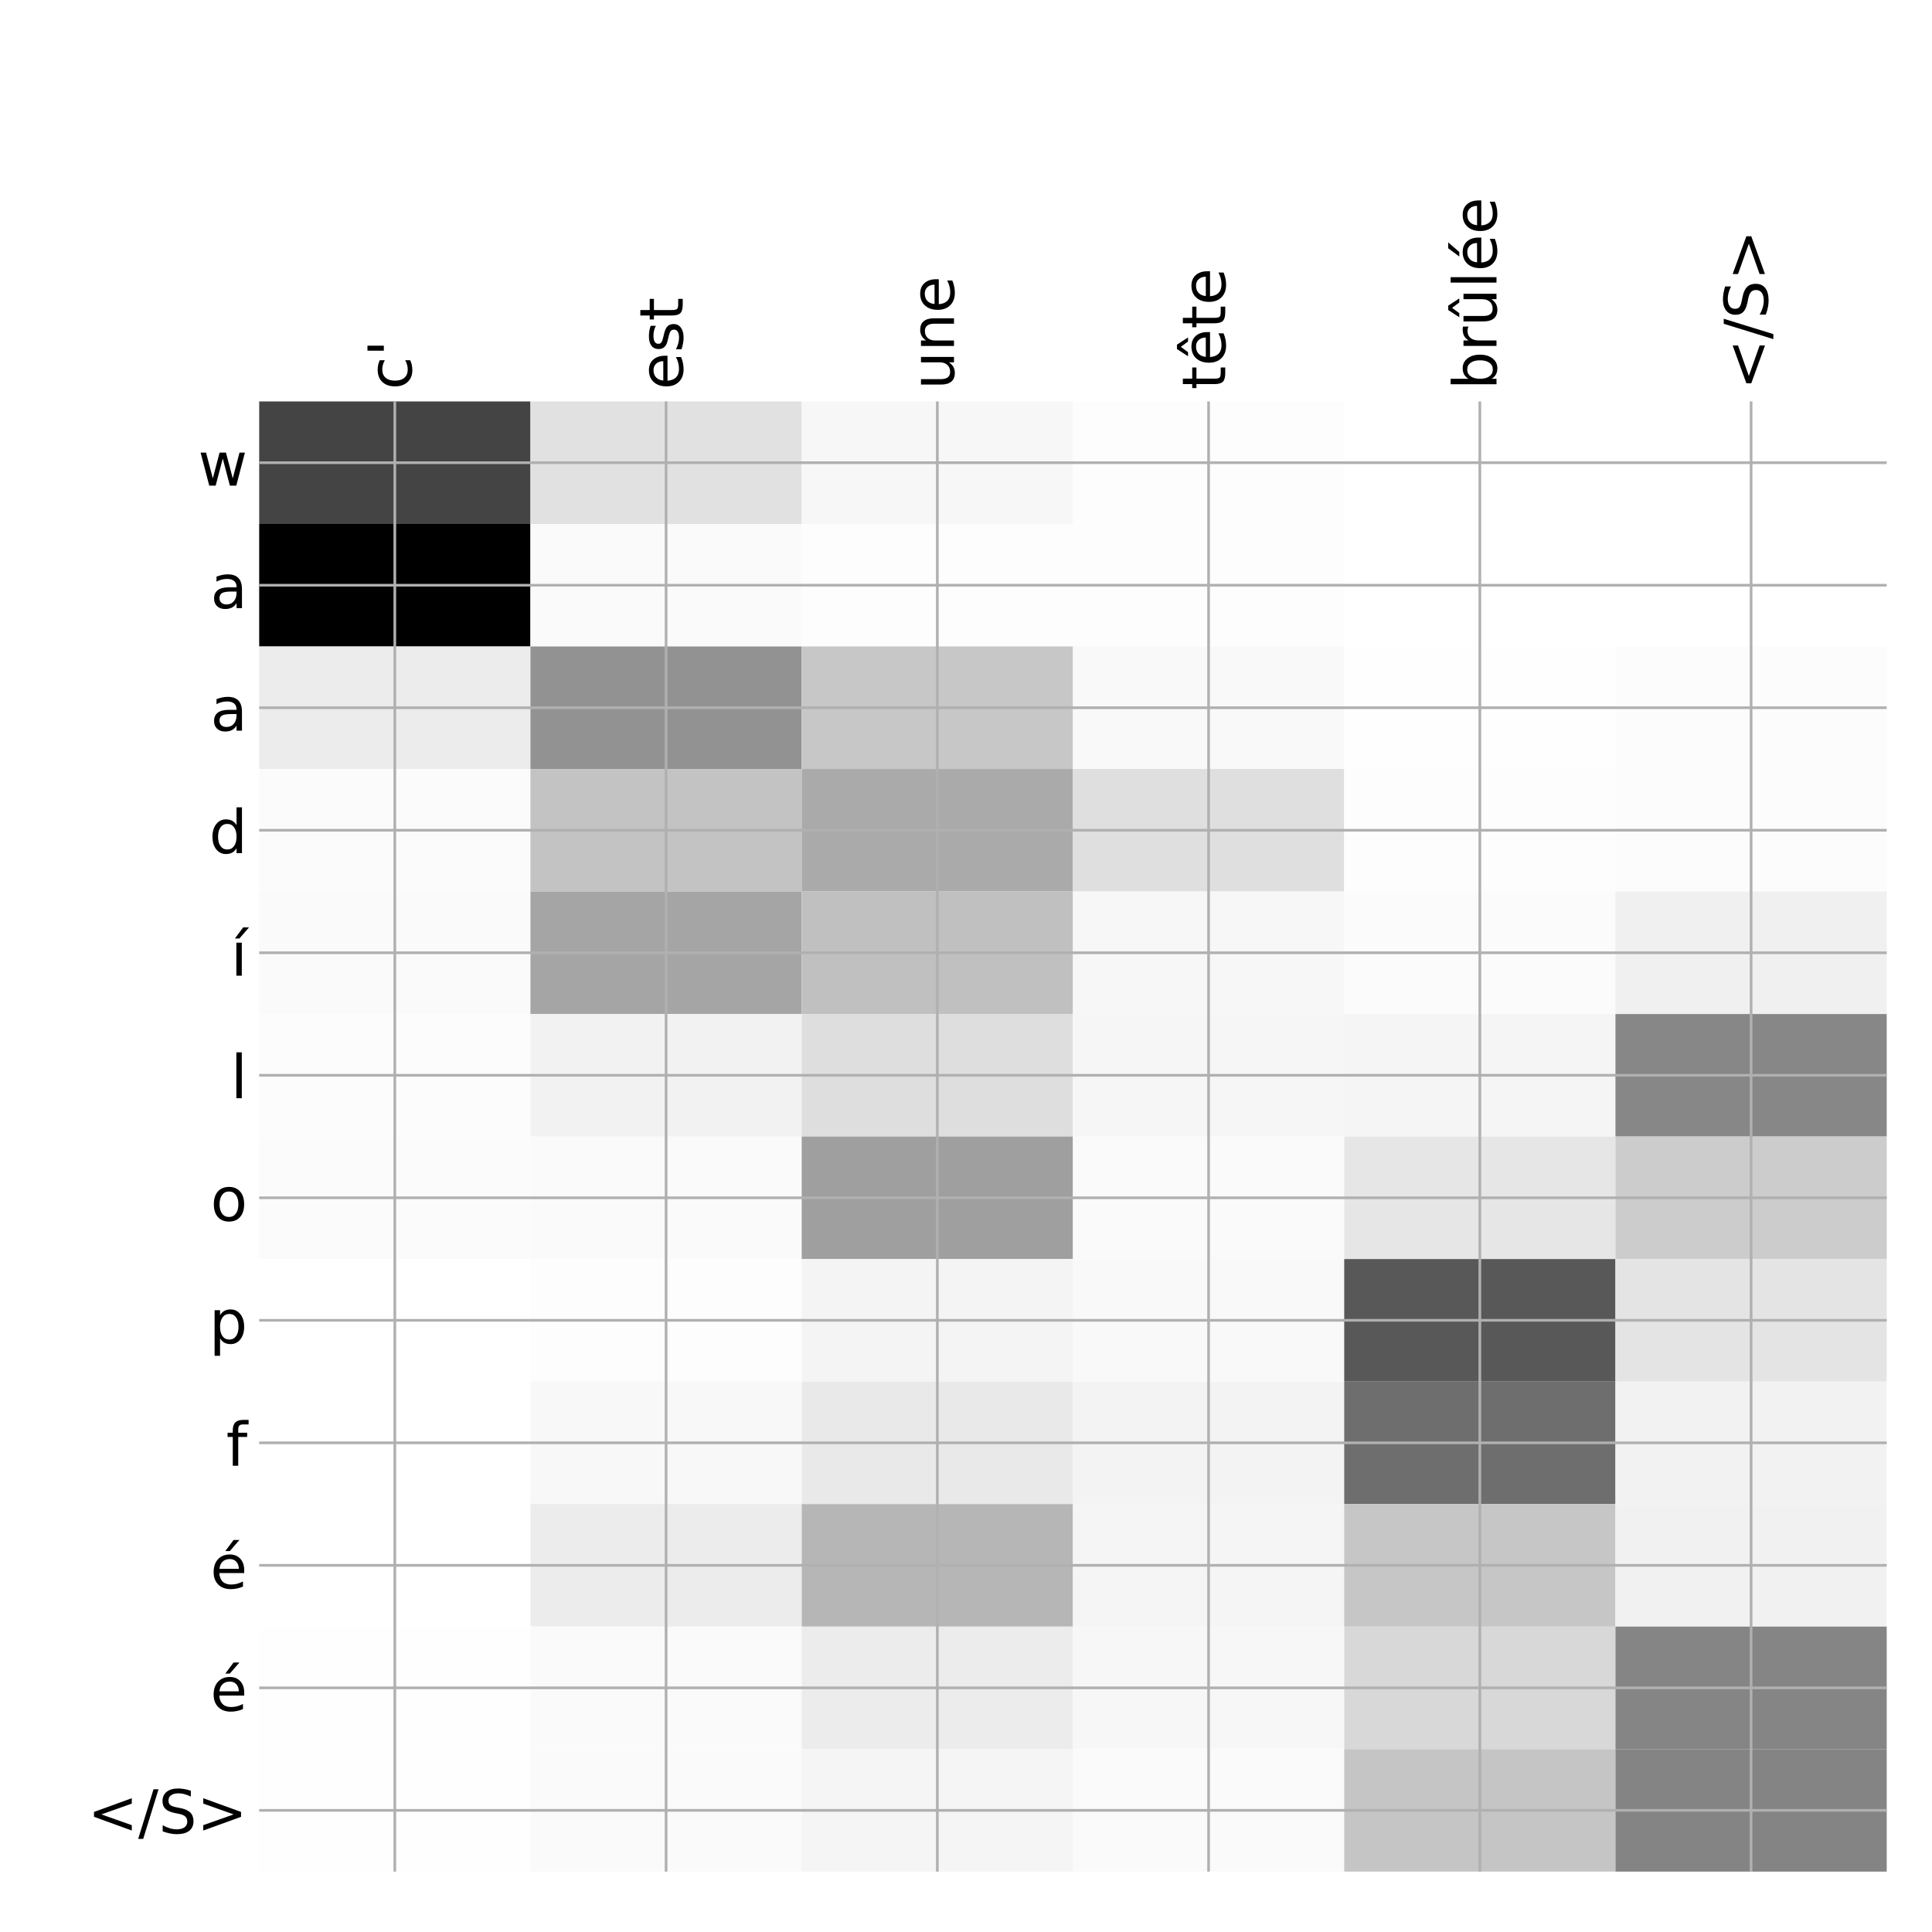 <?xml version="1.0" encoding="utf-8" standalone="no"?>
<!DOCTYPE svg PUBLIC "-//W3C//DTD SVG 1.1//EN"
  "http://www.w3.org/Graphics/SVG/1.1/DTD/svg11.dtd">
<!-- Created with matplotlib (http://matplotlib.org/) -->
<svg height="576pt" version="1.1" viewBox="0 0 576 576" width="576pt" xmlns="http://www.w3.org/2000/svg" xmlns:xlink="http://www.w3.org/1999/xlink">
 <defs>
  <style type="text/css">
*{stroke-linecap:butt;stroke-linejoin:round;}
  </style>
 </defs>
 <g id="figure_1">
  <g id="patch_1">
   <path d="M 0 576 
L 576 576 
L 576 0 
L 0 0 
z
" style="fill:#ffffff;"/>
  </g>
  <g id="axes_1">
   <g id="PolyCollection_1">
    <path clip-path="url(#p7937e4ab96)" d="M 77.275 119.683 
L 77.275 156.21 
L 158.146 156.21 
L 158.146 119.683 
L 77.275 119.683 
z
" style="fill:#444444;"/>
    <path clip-path="url(#p7937e4ab96)" d="M 158.146 119.683 
L 158.146 156.21 
L 239.017 156.21 
L 239.017 119.683 
L 158.146 119.683 
z
" style="fill:#e1e1e1;"/>
    <path clip-path="url(#p7937e4ab96)" d="M 239.017 119.683 
L 239.017 156.21 
L 319.887 156.21 
L 319.887 119.683 
L 239.017 119.683 
z
" style="fill:#f7f7f7;"/>
    <path clip-path="url(#p7937e4ab96)" d="M 319.887 119.683 
L 319.887 156.21 
L 400.758 156.21 
L 400.758 119.683 
L 319.887 119.683 
z
" style="fill:#fdfdfd;"/>
    <path clip-path="url(#p7937e4ab96)" d="M 400.758 119.683 
L 400.758 156.21 
L 481.629 156.21 
L 481.629 119.683 
L 400.758 119.683 
z
" style="fill:#ffffff;"/>
    <path clip-path="url(#p7937e4ab96)" d="M 481.629 119.683 
L 481.629 156.21 
L 562.5 156.21 
L 562.5 119.683 
L 481.629 119.683 
z
" style="fill:#ffffff;"/>
    <path clip-path="url(#p7937e4ab96)" d="M 77.275 156.21 
L 77.275 192.736 
L 158.146 192.736 
L 158.146 156.21 
L 77.275 156.21 
z
"/>
    <path clip-path="url(#p7937e4ab96)" d="M 158.146 156.21 
L 158.146 192.736 
L 239.017 192.736 
L 239.017 156.21 
L 158.146 156.21 
z
" style="fill:#fafafa;"/>
    <path clip-path="url(#p7937e4ab96)" d="M 239.017 156.21 
L 239.017 192.736 
L 319.887 192.736 
L 319.887 156.21 
L 239.017 156.21 
z
" style="fill:#fdfdfd;"/>
    <path clip-path="url(#p7937e4ab96)" d="M 319.887 156.21 
L 319.887 192.736 
L 400.758 192.736 
L 400.758 156.21 
L 319.887 156.21 
z
" style="fill:#fdfdfd;"/>
    <path clip-path="url(#p7937e4ab96)" d="M 400.758 156.21 
L 400.758 192.736 
L 481.629 192.736 
L 481.629 156.21 
L 400.758 156.21 
z
" style="fill:#ffffff;"/>
    <path clip-path="url(#p7937e4ab96)" d="M 481.629 156.21 
L 481.629 192.736 
L 562.5 192.736 
L 562.5 156.21 
L 481.629 156.21 
z
" style="fill:#ffffff;"/>
    <path clip-path="url(#p7937e4ab96)" d="M 77.275 192.736 
L 77.275 229.262 
L 158.146 229.262 
L 158.146 192.736 
L 77.275 192.736 
z
" style="fill:#ececec;"/>
    <path clip-path="url(#p7937e4ab96)" d="M 158.146 192.736 
L 158.146 229.262 
L 239.017 229.262 
L 239.017 192.736 
L 158.146 192.736 
z
" style="fill:#929292;"/>
    <path clip-path="url(#p7937e4ab96)" d="M 239.017 192.736 
L 239.017 229.262 
L 319.887 229.262 
L 319.887 192.736 
L 239.017 192.736 
z
" style="fill:#c7c7c7;"/>
    <path clip-path="url(#p7937e4ab96)" d="M 319.887 192.736 
L 319.887 229.262 
L 400.758 229.262 
L 400.758 192.736 
L 319.887 192.736 
z
" style="fill:#f9f9f9;"/>
    <path clip-path="url(#p7937e4ab96)" d="M 400.758 192.736 
L 400.758 229.262 
L 481.629 229.262 
L 481.629 192.736 
L 400.758 192.736 
z
" style="fill:#fefefe;"/>
    <path clip-path="url(#p7937e4ab96)" d="M 481.629 192.736 
L 481.629 229.262 
L 562.5 229.262 
L 562.5 192.736 
L 481.629 192.736 
z
" style="fill:#fcfcfc;"/>
    <path clip-path="url(#p7937e4ab96)" d="M 77.275 229.262 
L 77.275 265.789 
L 158.146 265.789 
L 158.146 229.262 
L 77.275 229.262 
z
" style="fill:#fbfbfb;"/>
    <path clip-path="url(#p7937e4ab96)" d="M 158.146 229.262 
L 158.146 265.789 
L 239.017 265.789 
L 239.017 229.262 
L 158.146 229.262 
z
" style="fill:#c3c3c3;"/>
    <path clip-path="url(#p7937e4ab96)" d="M 239.017 229.262 
L 239.017 265.789 
L 319.887 265.789 
L 319.887 229.262 
L 239.017 229.262 
z
" style="fill:#aaaaaa;"/>
    <path clip-path="url(#p7937e4ab96)" d="M 319.887 229.262 
L 319.887 265.789 
L 400.758 265.789 
L 400.758 229.262 
L 319.887 229.262 
z
" style="fill:#dfdfdf;"/>
    <path clip-path="url(#p7937e4ab96)" d="M 400.758 229.262 
L 400.758 265.789 
L 481.629 265.789 
L 481.629 229.262 
L 400.758 229.262 
z
" style="fill:#fdfdfd;"/>
    <path clip-path="url(#p7937e4ab96)" d="M 481.629 229.262 
L 481.629 265.789 
L 562.5 265.789 
L 562.5 229.262 
L 481.629 229.262 
z
" style="fill:#fcfcfc;"/>
    <path clip-path="url(#p7937e4ab96)" d="M 77.275 265.789 
L 77.275 302.315 
L 158.146 302.315 
L 158.146 265.789 
L 77.275 265.789 
z
" style="fill:#fafafa;"/>
    <path clip-path="url(#p7937e4ab96)" d="M 158.146 265.789 
L 158.146 302.315 
L 239.017 302.315 
L 239.017 265.789 
L 158.146 265.789 
z
" style="fill:#a5a5a5;"/>
    <path clip-path="url(#p7937e4ab96)" d="M 239.017 265.789 
L 239.017 302.315 
L 319.887 302.315 
L 319.887 265.789 
L 239.017 265.789 
z
" style="fill:#c0c0c0;"/>
    <path clip-path="url(#p7937e4ab96)" d="M 319.887 265.789 
L 319.887 302.315 
L 400.758 302.315 
L 400.758 265.789 
L 319.887 265.789 
z
" style="fill:#f7f7f7;"/>
    <path clip-path="url(#p7937e4ab96)" d="M 400.758 265.789 
L 400.758 302.315 
L 481.629 302.315 
L 481.629 265.789 
L 400.758 265.789 
z
" style="fill:#fbfbfb;"/>
    <path clip-path="url(#p7937e4ab96)" d="M 481.629 265.789 
L 481.629 302.315 
L 562.5 302.315 
L 562.5 265.789 
L 481.629 265.789 
z
" style="fill:#f0f0f0;"/>
    <path clip-path="url(#p7937e4ab96)" d="M 77.275 302.315 
L 77.275 338.842 
L 158.146 338.842 
L 158.146 302.315 
L 77.275 302.315 
z
" style="fill:#fcfcfc;"/>
    <path clip-path="url(#p7937e4ab96)" d="M 158.146 302.315 
L 158.146 338.842 
L 239.017 338.842 
L 239.017 302.315 
L 158.146 302.315 
z
" style="fill:#f2f2f2;"/>
    <path clip-path="url(#p7937e4ab96)" d="M 239.017 302.315 
L 239.017 338.842 
L 319.887 338.842 
L 319.887 302.315 
L 239.017 302.315 
z
" style="fill:#dedede;"/>
    <path clip-path="url(#p7937e4ab96)" d="M 319.887 302.315 
L 319.887 338.842 
L 400.758 338.842 
L 400.758 302.315 
L 319.887 302.315 
z
" style="fill:#f6f6f6;"/>
    <path clip-path="url(#p7937e4ab96)" d="M 400.758 302.315 
L 400.758 338.842 
L 481.629 338.842 
L 481.629 302.315 
L 400.758 302.315 
z
" style="fill:#f5f5f5;"/>
    <path clip-path="url(#p7937e4ab96)" d="M 481.629 302.315 
L 481.629 338.842 
L 562.5 338.842 
L 562.5 302.315 
L 481.629 302.315 
z
" style="fill:#878787;"/>
    <path clip-path="url(#p7937e4ab96)" d="M 77.275 338.842 
L 77.275 375.368 
L 158.146 375.368 
L 158.146 338.842 
L 77.275 338.842 
z
" style="fill:#fbfbfb;"/>
    <path clip-path="url(#p7937e4ab96)" d="M 158.146 338.842 
L 158.146 375.368 
L 239.017 375.368 
L 239.017 338.842 
L 158.146 338.842 
z
" style="fill:#fafafa;"/>
    <path clip-path="url(#p7937e4ab96)" d="M 239.017 338.842 
L 239.017 375.368 
L 319.887 375.368 
L 319.887 338.842 
L 239.017 338.842 
z
" style="fill:#9f9f9f;"/>
    <path clip-path="url(#p7937e4ab96)" d="M 319.887 338.842 
L 319.887 375.368 
L 400.758 375.368 
L 400.758 338.842 
L 319.887 338.842 
z
" style="fill:#fafafa;"/>
    <path clip-path="url(#p7937e4ab96)" d="M 400.758 338.842 
L 400.758 375.368 
L 481.629 375.368 
L 481.629 338.842 
L 400.758 338.842 
z
" style="fill:#e6e6e6;"/>
    <path clip-path="url(#p7937e4ab96)" d="M 481.629 338.842 
L 481.629 375.368 
L 562.5 375.368 
L 562.5 338.842 
L 481.629 338.842 
z
" style="fill:#cccccc;"/>
    <path clip-path="url(#p7937e4ab96)" d="M 77.275 375.368 
L 77.275 411.894 
L 158.146 411.894 
L 158.146 375.368 
L 77.275 375.368 
z
" style="fill:#ffffff;"/>
    <path clip-path="url(#p7937e4ab96)" d="M 158.146 375.368 
L 158.146 411.894 
L 239.017 411.894 
L 239.017 375.368 
L 158.146 375.368 
z
" style="fill:#fdfdfd;"/>
    <path clip-path="url(#p7937e4ab96)" d="M 239.017 375.368 
L 239.017 411.894 
L 319.887 411.894 
L 319.887 375.368 
L 239.017 375.368 
z
" style="fill:#f4f4f4;"/>
    <path clip-path="url(#p7937e4ab96)" d="M 319.887 375.368 
L 319.887 411.894 
L 400.758 411.894 
L 400.758 375.368 
L 319.887 375.368 
z
" style="fill:#f9f9f9;"/>
    <path clip-path="url(#p7937e4ab96)" d="M 400.758 375.368 
L 400.758 411.894 
L 481.629 411.894 
L 481.629 375.368 
L 400.758 375.368 
z
" style="fill:#585858;"/>
    <path clip-path="url(#p7937e4ab96)" d="M 481.629 375.368 
L 481.629 411.894 
L 562.5 411.894 
L 562.5 375.368 
L 481.629 375.368 
z
" style="fill:#e4e4e4;"/>
    <path clip-path="url(#p7937e4ab96)" d="M 77.275 411.894 
L 77.275 448.421 
L 158.146 448.421 
L 158.146 411.894 
L 77.275 411.894 
z
" style="fill:#ffffff;"/>
    <path clip-path="url(#p7937e4ab96)" d="M 158.146 411.894 
L 158.146 448.421 
L 239.017 448.421 
L 239.017 411.894 
L 158.146 411.894 
z
" style="fill:#f8f8f8;"/>
    <path clip-path="url(#p7937e4ab96)" d="M 239.017 411.894 
L 239.017 448.421 
L 319.887 448.421 
L 319.887 411.894 
L 239.017 411.894 
z
" style="fill:#e9e9e9;"/>
    <path clip-path="url(#p7937e4ab96)" d="M 319.887 411.894 
L 319.887 448.421 
L 400.758 448.421 
L 400.758 411.894 
L 319.887 411.894 
z
" style="fill:#f3f3f3;"/>
    <path clip-path="url(#p7937e4ab96)" d="M 400.758 411.894 
L 400.758 448.421 
L 481.629 448.421 
L 481.629 411.894 
L 400.758 411.894 
z
" style="fill:#6e6e6e;"/>
    <path clip-path="url(#p7937e4ab96)" d="M 481.629 411.894 
L 481.629 448.421 
L 562.5 448.421 
L 562.5 411.894 
L 481.629 411.894 
z
" style="fill:#f2f2f2;"/>
    <path clip-path="url(#p7937e4ab96)" d="M 77.275 448.421 
L 77.275 484.947 
L 158.146 484.947 
L 158.146 448.421 
L 77.275 448.421 
z
" style="fill:#ffffff;"/>
    <path clip-path="url(#p7937e4ab96)" d="M 158.146 448.421 
L 158.146 484.947 
L 239.017 484.947 
L 239.017 448.421 
L 158.146 448.421 
z
" style="fill:#ececec;"/>
    <path clip-path="url(#p7937e4ab96)" d="M 239.017 448.421 
L 239.017 484.947 
L 319.887 484.947 
L 319.887 448.421 
L 239.017 448.421 
z
" style="fill:#b6b6b6;"/>
    <path clip-path="url(#p7937e4ab96)" d="M 319.887 448.421 
L 319.887 484.947 
L 400.758 484.947 
L 400.758 448.421 
L 319.887 448.421 
z
" style="fill:#f5f5f5;"/>
    <path clip-path="url(#p7937e4ab96)" d="M 400.758 448.421 
L 400.758 484.947 
L 481.629 484.947 
L 481.629 448.421 
L 400.758 448.421 
z
" style="fill:#c6c6c6;"/>
    <path clip-path="url(#p7937e4ab96)" d="M 481.629 448.421 
L 481.629 484.947 
L 562.5 484.947 
L 562.5 448.421 
L 481.629 448.421 
z
" style="fill:#f1f1f1;"/>
    <path clip-path="url(#p7937e4ab96)" d="M 77.275 484.947 
L 77.275 521.474 
L 158.146 521.474 
L 158.146 484.947 
L 77.275 484.947 
z
" style="fill:#fefefe;"/>
    <path clip-path="url(#p7937e4ab96)" d="M 158.146 484.947 
L 158.146 521.474 
L 239.017 521.474 
L 239.017 484.947 
L 158.146 484.947 
z
" style="fill:#fafafa;"/>
    <path clip-path="url(#p7937e4ab96)" d="M 239.017 484.947 
L 239.017 521.474 
L 319.887 521.474 
L 319.887 484.947 
L 239.017 484.947 
z
" style="fill:#ececec;"/>
    <path clip-path="url(#p7937e4ab96)" d="M 319.887 484.947 
L 319.887 521.474 
L 400.758 521.474 
L 400.758 484.947 
L 319.887 484.947 
z
" style="fill:#f7f7f7;"/>
    <path clip-path="url(#p7937e4ab96)" d="M 400.758 484.947 
L 400.758 521.474 
L 481.629 521.474 
L 481.629 484.947 
L 400.758 484.947 
z
" style="fill:#d8d8d8;"/>
    <path clip-path="url(#p7937e4ab96)" d="M 481.629 484.947 
L 481.629 521.474 
L 562.5 521.474 
L 562.5 484.947 
L 481.629 484.947 
z
" style="fill:#858585;"/>
    <path clip-path="url(#p7937e4ab96)" d="M 77.275 521.474 
L 77.275 558 
L 158.146 558 
L 158.146 521.474 
L 77.275 521.474 
z
" style="fill:#fefefe;"/>
    <path clip-path="url(#p7937e4ab96)" d="M 158.146 521.474 
L 158.146 558 
L 239.017 558 
L 239.017 521.474 
L 158.146 521.474 
z
" style="fill:#fafafa;"/>
    <path clip-path="url(#p7937e4ab96)" d="M 239.017 521.474 
L 239.017 558 
L 319.887 558 
L 319.887 521.474 
L 239.017 521.474 
z
" style="fill:#f5f5f5;"/>
    <path clip-path="url(#p7937e4ab96)" d="M 319.887 521.474 
L 319.887 558 
L 400.758 558 
L 400.758 521.474 
L 319.887 521.474 
z
" style="fill:#fafafa;"/>
    <path clip-path="url(#p7937e4ab96)" d="M 400.758 521.474 
L 400.758 558 
L 481.629 558 
L 481.629 521.474 
L 400.758 521.474 
z
" style="fill:#c5c5c5;"/>
    <path clip-path="url(#p7937e4ab96)" d="M 481.629 521.474 
L 481.629 558 
L 562.5 558 
L 562.5 521.474 
L 481.629 521.474 
z
" style="fill:#848484;"/>
   </g>
   <g id="matplotlib.axis_1">
    <g id="xtick_1">
     <g id="line2d_1">
      <path clip-path="url(#p7937e4ab96)" d="M 117.71 558 
L 117.71 119.683 
" style="fill:none;stroke:#b0b0b0;stroke-linecap:square;stroke-width:0.8;"/>
     </g>
     <g id="line2d_2"/>
     <g id="text_1">
      <!-- c' -->
      <defs>
       <path d="M 48.781 52.594 
L 48.781 44.188 
Q 44.969 46.297 41.141 47.344 
Q 37.312 48.391 33.406 48.391 
Q 24.656 48.391 19.812 42.844 
Q 14.984 37.312 14.984 27.297 
Q 14.984 17.281 19.812 11.734 
Q 24.656 6.203 33.406 6.203 
Q 37.312 6.203 41.141 7.25 
Q 44.969 8.297 48.781 10.406 
L 48.781 2.094 
Q 45.016 0.344 40.984 -0.531 
Q 36.969 -1.422 32.422 -1.422 
Q 20.062 -1.422 12.781 6.344 
Q 5.516 14.109 5.516 27.297 
Q 5.516 40.672 12.859 48.328 
Q 20.219 56 33.016 56 
Q 37.156 56 41.109 55.141 
Q 45.062 54.297 48.781 52.594 
z
" id="DejaVuSans-63"/>
       <path d="M 17.922 72.906 
L 17.922 45.797 
L 9.625 45.797 
L 9.625 72.906 
z
" id="DejaVuSans-27"/>
      </defs>
      <g transform="translate(122.677 116.183)rotate(-90)scale(0.18 -0.18)">
       <use xlink:href="#DejaVuSans-63"/>
       <use x="54.98" xlink:href="#DejaVuSans-27"/>
      </g>
     </g>
    </g>
    <g id="xtick_2">
     <g id="line2d_3">
      <path clip-path="url(#p7937e4ab96)" d="M 198.581 558 
L 198.581 119.683 
" style="fill:none;stroke:#b0b0b0;stroke-linecap:square;stroke-width:0.8;"/>
     </g>
     <g id="line2d_4"/>
     <g id="text_2">
      <!-- est -->
      <defs>
       <path d="M 56.203 29.594 
L 56.203 25.203 
L 14.891 25.203 
Q 15.484 15.922 20.484 11.062 
Q 25.484 6.203 34.422 6.203 
Q 39.594 6.203 44.453 7.469 
Q 49.312 8.734 54.109 11.281 
L 54.109 2.781 
Q 49.266 0.734 44.188 -0.344 
Q 39.109 -1.422 33.891 -1.422 
Q 20.797 -1.422 13.156 6.188 
Q 5.516 13.812 5.516 26.812 
Q 5.516 40.234 12.766 48.109 
Q 20.016 56 32.328 56 
Q 43.359 56 49.781 48.891 
Q 56.203 41.797 56.203 29.594 
z
M 47.219 32.234 
Q 47.125 39.594 43.094 43.984 
Q 39.062 48.391 32.422 48.391 
Q 24.906 48.391 20.391 44.141 
Q 15.875 39.891 15.188 32.172 
z
" id="DejaVuSans-65"/>
       <path d="M 44.281 53.078 
L 44.281 44.578 
Q 40.484 46.531 36.375 47.5 
Q 32.281 48.484 27.875 48.484 
Q 21.188 48.484 17.844 46.438 
Q 14.5 44.391 14.5 40.281 
Q 14.5 37.156 16.891 35.375 
Q 19.281 33.594 26.516 31.984 
L 29.594 31.297 
Q 39.156 29.25 43.188 25.516 
Q 47.219 21.781 47.219 15.094 
Q 47.219 7.469 41.188 3.016 
Q 35.156 -1.422 24.609 -1.422 
Q 20.219 -1.422 15.453 -0.562 
Q 10.688 0.297 5.422 2 
L 5.422 11.281 
Q 10.406 8.688 15.234 7.391 
Q 20.062 6.109 24.812 6.109 
Q 31.156 6.109 34.562 8.281 
Q 37.984 10.453 37.984 14.406 
Q 37.984 18.062 35.516 20.016 
Q 33.062 21.969 24.703 23.781 
L 21.578 24.516 
Q 13.234 26.266 9.516 29.906 
Q 5.812 33.547 5.812 39.891 
Q 5.812 47.609 11.281 51.797 
Q 16.75 56 26.812 56 
Q 31.781 56 36.172 55.266 
Q 40.578 54.547 44.281 53.078 
z
" id="DejaVuSans-73"/>
       <path d="M 18.312 70.219 
L 18.312 54.688 
L 36.812 54.688 
L 36.812 47.703 
L 18.312 47.703 
L 18.312 18.016 
Q 18.312 11.328 20.141 9.422 
Q 21.969 7.516 27.594 7.516 
L 36.812 7.516 
L 36.812 0 
L 27.594 0 
Q 17.188 0 13.234 3.875 
Q 9.281 7.766 9.281 18.016 
L 9.281 47.703 
L 2.688 47.703 
L 2.688 54.688 
L 9.281 54.688 
L 9.281 70.219 
z
" id="DejaVuSans-74"/>
      </defs>
      <g transform="translate(203.548 116.183)rotate(-90)scale(0.18 -0.18)">
       <use xlink:href="#DejaVuSans-65"/>
       <use x="61.523" xlink:href="#DejaVuSans-73"/>
       <use x="113.623" xlink:href="#DejaVuSans-74"/>
      </g>
     </g>
    </g>
    <g id="xtick_3">
     <g id="line2d_5">
      <path clip-path="url(#p7937e4ab96)" d="M 279.452 558 
L 279.452 119.683 
" style="fill:none;stroke:#b0b0b0;stroke-linecap:square;stroke-width:0.8;"/>
     </g>
     <g id="line2d_6"/>
     <g id="text_3">
      <!-- une -->
      <defs>
       <path d="M 8.5 21.578 
L 8.5 54.688 
L 17.484 54.688 
L 17.484 21.922 
Q 17.484 14.156 20.5 10.266 
Q 23.531 6.391 29.594 6.391 
Q 36.859 6.391 41.078 11.031 
Q 45.312 15.672 45.312 23.688 
L 45.312 54.688 
L 54.297 54.688 
L 54.297 0 
L 45.312 0 
L 45.312 8.406 
Q 42.047 3.422 37.719 1 
Q 33.406 -1.422 27.688 -1.422 
Q 18.266 -1.422 13.375 4.438 
Q 8.5 10.297 8.5 21.578 
z
M 31.109 56 
z
" id="DejaVuSans-75"/>
       <path d="M 54.891 33.016 
L 54.891 0 
L 45.906 0 
L 45.906 32.719 
Q 45.906 40.484 42.875 44.328 
Q 39.844 48.188 33.797 48.188 
Q 26.516 48.188 22.312 43.547 
Q 18.109 38.922 18.109 30.906 
L 18.109 0 
L 9.078 0 
L 9.078 54.688 
L 18.109 54.688 
L 18.109 46.188 
Q 21.344 51.125 25.703 53.562 
Q 30.078 56 35.797 56 
Q 45.219 56 50.047 50.172 
Q 54.891 44.344 54.891 33.016 
z
" id="DejaVuSans-6e"/>
      </defs>
      <g transform="translate(284.419 116.183)rotate(-90)scale(0.18 -0.18)">
       <use xlink:href="#DejaVuSans-75"/>
       <use x="63.379" xlink:href="#DejaVuSans-6e"/>
       <use x="126.758" xlink:href="#DejaVuSans-65"/>
      </g>
     </g>
    </g>
    <g id="xtick_4">
     <g id="line2d_7">
      <path clip-path="url(#p7937e4ab96)" d="M 360.323 558 
L 360.323 119.683 
" style="fill:none;stroke:#b0b0b0;stroke-linecap:square;stroke-width:0.8;"/>
     </g>
     <g id="line2d_8"/>
     <g id="text_4">
      <!-- tête -->
      <defs>
       <path d="M 56.203 29.594 
L 56.203 25.203 
L 14.891 25.203 
Q 15.484 15.922 20.484 11.062 
Q 25.484 6.203 34.422 6.203 
Q 39.594 6.203 44.453 7.469 
Q 49.312 8.734 54.109 11.281 
L 54.109 2.781 
Q 49.266 0.734 44.188 -0.344 
Q 39.109 -1.422 33.891 -1.422 
Q 20.797 -1.422 13.156 6.188 
Q 5.516 13.812 5.516 26.812 
Q 5.516 40.234 12.766 48.109 
Q 20.016 56 32.328 56 
Q 43.359 56 49.781 48.891 
Q 56.203 41.797 56.203 29.594 
z
M 47.219 32.234 
Q 47.125 39.594 43.094 43.984 
Q 39.062 48.391 32.422 48.391 
Q 24.906 48.391 20.391 44.141 
Q 15.875 39.891 15.188 32.172 
z
M 28.141 79.984 
L 35.359 79.984 
L 47.328 61.625 
L 40.547 61.625 
L 31.75 73.578 
L 22.969 61.625 
L 16.172 61.625 
z
" id="DejaVuSans-ea"/>
      </defs>
      <g transform="translate(365.29 116.183)rotate(-90)scale(0.18 -0.18)">
       <use xlink:href="#DejaVuSans-74"/>
       <use x="39.209" xlink:href="#DejaVuSans-ea"/>
       <use x="100.732" xlink:href="#DejaVuSans-74"/>
       <use x="139.941" xlink:href="#DejaVuSans-65"/>
      </g>
     </g>
    </g>
    <g id="xtick_5">
     <g id="line2d_9">
      <path clip-path="url(#p7937e4ab96)" d="M 441.194 558 
L 441.194 119.683 
" style="fill:none;stroke:#b0b0b0;stroke-linecap:square;stroke-width:0.8;"/>
     </g>
     <g id="line2d_10"/>
     <g id="text_5">
      <!-- brûlée -->
      <defs>
       <path d="M 48.688 27.297 
Q 48.688 37.203 44.609 42.844 
Q 40.531 48.484 33.406 48.484 
Q 26.266 48.484 22.188 42.844 
Q 18.109 37.203 18.109 27.297 
Q 18.109 17.391 22.188 11.75 
Q 26.266 6.109 33.406 6.109 
Q 40.531 6.109 44.609 11.75 
Q 48.688 17.391 48.688 27.297 
z
M 18.109 46.391 
Q 20.953 51.266 25.266 53.625 
Q 29.594 56 35.594 56 
Q 45.562 56 51.781 48.094 
Q 58.016 40.188 58.016 27.297 
Q 58.016 14.406 51.781 6.484 
Q 45.562 -1.422 35.594 -1.422 
Q 29.594 -1.422 25.266 0.953 
Q 20.953 3.328 18.109 8.203 
L 18.109 0 
L 9.078 0 
L 9.078 75.984 
L 18.109 75.984 
z
" id="DejaVuSans-62"/>
       <path d="M 41.109 46.297 
Q 39.594 47.172 37.812 47.578 
Q 36.031 48 33.891 48 
Q 26.266 48 22.188 43.047 
Q 18.109 38.094 18.109 28.812 
L 18.109 0 
L 9.078 0 
L 9.078 54.688 
L 18.109 54.688 
L 18.109 46.188 
Q 20.953 51.172 25.484 53.578 
Q 30.031 56 36.531 56 
Q 37.453 56 38.578 55.875 
Q 39.703 55.766 41.062 55.516 
z
" id="DejaVuSans-72"/>
       <path d="M 8.5 21.578 
L 8.5 54.688 
L 17.484 54.688 
L 17.484 21.922 
Q 17.484 14.156 20.5 10.266 
Q 23.531 6.391 29.594 6.391 
Q 36.859 6.391 41.078 11.031 
Q 45.312 15.672 45.312 23.688 
L 45.312 54.688 
L 54.297 54.688 
L 54.297 0 
L 45.312 0 
L 45.312 8.406 
Q 42.047 3.422 37.719 1 
Q 33.406 -1.422 27.688 -1.422 
Q 18.266 -1.422 13.375 4.438 
Q 8.5 10.297 8.5 21.578 
z
M 31.109 56 
z
M 27.391 79.984 
L 34.609 79.984 
L 46.578 61.625 
L 39.797 61.625 
L 31 73.578 
L 22.219 61.625 
L 15.422 61.625 
z
" id="DejaVuSans-fb"/>
       <path d="M 9.422 75.984 
L 18.406 75.984 
L 18.406 0 
L 9.422 0 
z
" id="DejaVuSans-6c"/>
       <path d="M 56.203 29.594 
L 56.203 25.203 
L 14.891 25.203 
Q 15.484 15.922 20.484 11.062 
Q 25.484 6.203 34.422 6.203 
Q 39.594 6.203 44.453 7.469 
Q 49.312 8.734 54.109 11.281 
L 54.109 2.781 
Q 49.266 0.734 44.188 -0.344 
Q 39.109 -1.422 33.891 -1.422 
Q 20.797 -1.422 13.156 6.188 
Q 5.516 13.812 5.516 26.812 
Q 5.516 40.234 12.766 48.109 
Q 20.016 56 32.328 56 
Q 43.359 56 49.781 48.891 
Q 56.203 41.797 56.203 29.594 
z
M 47.219 32.234 
Q 47.125 39.594 43.094 43.984 
Q 39.062 48.391 32.422 48.391 
Q 24.906 48.391 20.391 44.141 
Q 15.875 39.891 15.188 32.172 
z
M 38.531 79.984 
L 48.25 79.984 
L 32.344 61.625 
L 24.859 61.625 
z
" id="DejaVuSans-e9"/>
      </defs>
      <g transform="translate(446.161 116.183)rotate(-90)scale(0.18 -0.18)">
       <use xlink:href="#DejaVuSans-62"/>
       <use x="63.477" xlink:href="#DejaVuSans-72"/>
       <use x="104.59" xlink:href="#DejaVuSans-fb"/>
       <use x="167.969" xlink:href="#DejaVuSans-6c"/>
       <use x="195.752" xlink:href="#DejaVuSans-e9"/>
       <use x="257.275" xlink:href="#DejaVuSans-65"/>
      </g>
     </g>
    </g>
    <g id="xtick_6">
     <g id="line2d_11">
      <path clip-path="url(#p7937e4ab96)" d="M 522.065 558 
L 522.065 119.683 
" style="fill:none;stroke:#b0b0b0;stroke-linecap:square;stroke-width:0.8;"/>
     </g>
     <g id="line2d_12"/>
     <g id="text_6">
      <!-- &lt;/S&gt; -->
      <defs>
       <path d="M 73.188 49.219 
L 22.797 31.297 
L 73.188 13.484 
L 73.188 4.594 
L 10.594 27.297 
L 10.594 35.406 
L 73.188 58.109 
z
" id="DejaVuSans-3c"/>
       <path d="M 25.391 72.906 
L 33.688 72.906 
L 8.297 -9.281 
L 0 -9.281 
z
" id="DejaVuSans-2f"/>
       <path d="M 53.516 70.516 
L 53.516 60.891 
Q 47.906 63.578 42.922 64.891 
Q 37.938 66.219 33.297 66.219 
Q 25.25 66.219 20.875 63.094 
Q 16.5 59.969 16.5 54.203 
Q 16.5 49.359 19.406 46.891 
Q 22.312 44.438 30.422 42.922 
L 36.375 41.703 
Q 47.406 39.594 52.656 34.297 
Q 57.906 29 57.906 20.125 
Q 57.906 9.516 50.797 4.047 
Q 43.703 -1.422 29.984 -1.422 
Q 24.812 -1.422 18.969 -0.25 
Q 13.141 0.922 6.891 3.219 
L 6.891 13.375 
Q 12.891 10.016 18.656 8.297 
Q 24.422 6.594 29.984 6.594 
Q 38.422 6.594 43.016 9.906 
Q 47.609 13.234 47.609 19.391 
Q 47.609 24.75 44.312 27.781 
Q 41.016 30.812 33.5 32.328 
L 27.484 33.5 
Q 16.453 35.688 11.516 40.375 
Q 6.594 45.062 6.594 53.422 
Q 6.594 63.094 13.406 68.656 
Q 20.219 74.219 32.172 74.219 
Q 37.312 74.219 42.625 73.281 
Q 47.953 72.359 53.516 70.516 
z
" id="DejaVuSans-53"/>
       <path d="M 10.594 49.219 
L 10.594 58.109 
L 73.188 35.406 
L 73.188 27.297 
L 10.594 4.594 
L 10.594 13.484 
L 60.891 31.297 
z
" id="DejaVuSans-3e"/>
      </defs>
      <g transform="translate(527.031 116.183)rotate(-90)scale(0.18 -0.18)">
       <use xlink:href="#DejaVuSans-3c"/>
       <use x="83.789" xlink:href="#DejaVuSans-2f"/>
       <use x="117.48" xlink:href="#DejaVuSans-53"/>
       <use x="180.957" xlink:href="#DejaVuSans-3e"/>
      </g>
     </g>
    </g>
   </g>
   <g id="matplotlib.axis_2">
    <g id="ytick_1">
     <g id="line2d_13">
      <path clip-path="url(#p7937e4ab96)" d="M 77.275 137.947 
L 562.5 137.947 
" style="fill:none;stroke:#b0b0b0;stroke-linecap:square;stroke-width:0.8;"/>
     </g>
     <g id="line2d_14"/>
     <g id="text_7">
      <!-- w -->
      <defs>
       <path d="M 4.203 54.688 
L 13.188 54.688 
L 24.422 12.016 
L 35.594 54.688 
L 46.188 54.688 
L 57.422 12.016 
L 68.609 54.688 
L 77.594 54.688 
L 63.281 0 
L 52.688 0 
L 40.922 44.828 
L 29.109 0 
L 18.5 0 
z
" id="DejaVuSans-77"/>
      </defs>
      <g transform="translate(59.054 144.785)scale(0.18 -0.18)">
       <use xlink:href="#DejaVuSans-77"/>
      </g>
     </g>
    </g>
    <g id="ytick_2">
     <g id="line2d_15">
      <path clip-path="url(#p7937e4ab96)" d="M 77.275 174.473 
L 562.5 174.473 
" style="fill:none;stroke:#b0b0b0;stroke-linecap:square;stroke-width:0.8;"/>
     </g>
     <g id="line2d_16"/>
     <g id="text_8">
      <!-- a -->
      <defs>
       <path d="M 34.281 27.484 
Q 23.391 27.484 19.188 25 
Q 14.984 22.516 14.984 16.5 
Q 14.984 11.719 18.141 8.906 
Q 21.297 6.109 26.703 6.109 
Q 34.188 6.109 38.703 11.406 
Q 43.219 16.703 43.219 25.484 
L 43.219 27.484 
z
M 52.203 31.203 
L 52.203 0 
L 43.219 0 
L 43.219 8.297 
Q 40.141 3.328 35.547 0.953 
Q 30.953 -1.422 24.312 -1.422 
Q 15.922 -1.422 10.953 3.297 
Q 6 8.016 6 15.922 
Q 6 25.141 12.172 29.828 
Q 18.359 34.516 30.609 34.516 
L 43.219 34.516 
L 43.219 35.406 
Q 43.219 41.609 39.141 45 
Q 35.062 48.391 27.688 48.391 
Q 23 48.391 18.547 47.266 
Q 14.109 46.141 10.016 43.891 
L 10.016 52.203 
Q 14.938 54.109 19.578 55.047 
Q 24.219 56 28.609 56 
Q 40.484 56 46.344 49.844 
Q 52.203 43.703 52.203 31.203 
z
" id="DejaVuSans-61"/>
      </defs>
      <g transform="translate(62.744 181.312)scale(0.18 -0.18)">
       <use xlink:href="#DejaVuSans-61"/>
      </g>
     </g>
    </g>
    <g id="ytick_3">
     <g id="line2d_17">
      <path clip-path="url(#p7937e4ab96)" d="M 77.275 210.999 
L 562.5 210.999 
" style="fill:none;stroke:#b0b0b0;stroke-linecap:square;stroke-width:0.8;"/>
     </g>
     <g id="line2d_18"/>
     <g id="text_9">
      <!-- a -->
      <g transform="translate(62.744 217.838)scale(0.18 -0.18)">
       <use xlink:href="#DejaVuSans-61"/>
      </g>
     </g>
    </g>
    <g id="ytick_4">
     <g id="line2d_19">
      <path clip-path="url(#p7937e4ab96)" d="M 77.275 247.526 
L 562.5 247.526 
" style="fill:none;stroke:#b0b0b0;stroke-linecap:square;stroke-width:0.8;"/>
     </g>
     <g id="line2d_20"/>
     <g id="text_10">
      <!-- d -->
      <defs>
       <path d="M 45.406 46.391 
L 45.406 75.984 
L 54.391 75.984 
L 54.391 0 
L 45.406 0 
L 45.406 8.203 
Q 42.578 3.328 38.25 0.953 
Q 33.938 -1.422 27.875 -1.422 
Q 17.969 -1.422 11.734 6.484 
Q 5.516 14.406 5.516 27.297 
Q 5.516 40.188 11.734 48.094 
Q 17.969 56 27.875 56 
Q 33.938 56 38.25 53.625 
Q 42.578 51.266 45.406 46.391 
z
M 14.797 27.297 
Q 14.797 17.391 18.875 11.75 
Q 22.953 6.109 30.078 6.109 
Q 37.203 6.109 41.297 11.75 
Q 45.406 17.391 45.406 27.297 
Q 45.406 37.203 41.297 42.844 
Q 37.203 48.484 30.078 48.484 
Q 22.953 48.484 18.875 42.844 
Q 14.797 37.203 14.797 27.297 
z
" id="DejaVuSans-64"/>
      </defs>
      <g transform="translate(62.348 254.364)scale(0.18 -0.18)">
       <use xlink:href="#DejaVuSans-64"/>
      </g>
     </g>
    </g>
    <g id="ytick_5">
     <g id="line2d_21">
      <path clip-path="url(#p7937e4ab96)" d="M 77.275 284.052 
L 562.5 284.052 
" style="fill:none;stroke:#b0b0b0;stroke-linecap:square;stroke-width:0.8;"/>
     </g>
     <g id="line2d_22"/>
     <g id="text_11">
      <!-- í -->
      <defs>
       <path d="M 20.656 79.984 
L 30.375 79.984 
L 14.469 61.625 
L 6.984 61.625 
z
M 9.422 54.688 
L 18.406 54.688 
L 18.406 0 
L 9.422 0 
z
M 13.922 56 
z
" id="DejaVuSans-ed"/>
      </defs>
      <g transform="translate(68.774 290.891)scale(0.18 -0.18)">
       <use xlink:href="#DejaVuSans-ed"/>
      </g>
     </g>
    </g>
    <g id="ytick_6">
     <g id="line2d_23">
      <path clip-path="url(#p7937e4ab96)" d="M 77.275 320.578 
L 562.5 320.578 
" style="fill:none;stroke:#b0b0b0;stroke-linecap:square;stroke-width:0.8;"/>
     </g>
     <g id="line2d_24"/>
     <g id="text_12">
      <!-- l -->
      <g transform="translate(68.774 327.417)scale(0.18 -0.18)">
       <use xlink:href="#DejaVuSans-6c"/>
      </g>
     </g>
    </g>
    <g id="ytick_7">
     <g id="line2d_25">
      <path clip-path="url(#p7937e4ab96)" d="M 77.275 357.105 
L 562.5 357.105 
" style="fill:none;stroke:#b0b0b0;stroke-linecap:square;stroke-width:0.8;"/>
     </g>
     <g id="line2d_26"/>
     <g id="text_13">
      <!-- o -->
      <defs>
       <path d="M 30.609 48.391 
Q 23.391 48.391 19.188 42.75 
Q 14.984 37.109 14.984 27.297 
Q 14.984 17.484 19.156 11.844 
Q 23.344 6.203 30.609 6.203 
Q 37.797 6.203 41.984 11.859 
Q 46.188 17.531 46.188 27.297 
Q 46.188 37.016 41.984 42.703 
Q 37.797 48.391 30.609 48.391 
z
M 30.609 56 
Q 42.328 56 49.016 48.375 
Q 55.719 40.766 55.719 27.297 
Q 55.719 13.875 49.016 6.219 
Q 42.328 -1.422 30.609 -1.422 
Q 18.844 -1.422 12.172 6.219 
Q 5.516 13.875 5.516 27.297 
Q 5.516 40.766 12.172 48.375 
Q 18.844 56 30.609 56 
z
" id="DejaVuSans-6f"/>
      </defs>
      <g transform="translate(62.761 363.943)scale(0.18 -0.18)">
       <use xlink:href="#DejaVuSans-6f"/>
      </g>
     </g>
    </g>
    <g id="ytick_8">
     <g id="line2d_27">
      <path clip-path="url(#p7937e4ab96)" d="M 77.275 393.631 
L 562.5 393.631 
" style="fill:none;stroke:#b0b0b0;stroke-linecap:square;stroke-width:0.8;"/>
     </g>
     <g id="line2d_28"/>
     <g id="text_14">
      <!-- p -->
      <defs>
       <path d="M 18.109 8.203 
L 18.109 -20.797 
L 9.078 -20.797 
L 9.078 54.688 
L 18.109 54.688 
L 18.109 46.391 
Q 20.953 51.266 25.266 53.625 
Q 29.594 56 35.594 56 
Q 45.562 56 51.781 48.094 
Q 58.016 40.188 58.016 27.297 
Q 58.016 14.406 51.781 6.484 
Q 45.562 -1.422 35.594 -1.422 
Q 29.594 -1.422 25.266 0.953 
Q 20.953 3.328 18.109 8.203 
z
M 48.688 27.297 
Q 48.688 37.203 44.609 42.844 
Q 40.531 48.484 33.406 48.484 
Q 26.266 48.484 22.188 42.844 
Q 18.109 37.203 18.109 27.297 
Q 18.109 17.391 22.188 11.75 
Q 26.266 6.109 33.406 6.109 
Q 40.531 6.109 44.609 11.75 
Q 48.688 17.391 48.688 27.297 
z
" id="DejaVuSans-70"/>
      </defs>
      <g transform="translate(62.348 400.47)scale(0.18 -0.18)">
       <use xlink:href="#DejaVuSans-70"/>
      </g>
     </g>
    </g>
    <g id="ytick_9">
     <g id="line2d_29">
      <path clip-path="url(#p7937e4ab96)" d="M 77.275 430.158 
L 562.5 430.158 
" style="fill:none;stroke:#b0b0b0;stroke-linecap:square;stroke-width:0.8;"/>
     </g>
     <g id="line2d_30"/>
     <g id="text_15">
      <!-- f -->
      <defs>
       <path d="M 37.109 75.984 
L 37.109 68.5 
L 28.516 68.5 
Q 23.688 68.5 21.797 66.547 
Q 19.922 64.594 19.922 59.516 
L 19.922 54.688 
L 34.719 54.688 
L 34.719 47.703 
L 19.922 47.703 
L 19.922 0 
L 10.891 0 
L 10.891 47.703 
L 2.297 47.703 
L 2.297 54.688 
L 10.891 54.688 
L 10.891 58.5 
Q 10.891 67.625 15.141 71.797 
Q 19.391 75.984 28.609 75.984 
z
" id="DejaVuSans-66"/>
      </defs>
      <g transform="translate(67.438 436.996)scale(0.18 -0.18)">
       <use xlink:href="#DejaVuSans-66"/>
      </g>
     </g>
    </g>
    <g id="ytick_10">
     <g id="line2d_31">
      <path clip-path="url(#p7937e4ab96)" d="M 77.275 466.684 
L 562.5 466.684 
" style="fill:none;stroke:#b0b0b0;stroke-linecap:square;stroke-width:0.8;"/>
     </g>
     <g id="line2d_32"/>
     <g id="text_16">
      <!-- é -->
      <g transform="translate(62.699 473.523)scale(0.18 -0.18)">
       <use xlink:href="#DejaVuSans-e9"/>
      </g>
     </g>
    </g>
    <g id="ytick_11">
     <g id="line2d_33">
      <path clip-path="url(#p7937e4ab96)" d="M 77.275 503.21 
L 562.5 503.21 
" style="fill:none;stroke:#b0b0b0;stroke-linecap:square;stroke-width:0.8;"/>
     </g>
     <g id="line2d_34"/>
     <g id="text_17">
      <!-- é -->
      <g transform="translate(62.699 510.049)scale(0.18 -0.18)">
       <use xlink:href="#DejaVuSans-e9"/>
      </g>
     </g>
    </g>
    <g id="ytick_12">
     <g id="line2d_35">
      <path clip-path="url(#p7937e4ab96)" d="M 77.275 539.737 
L 562.5 539.737 
" style="fill:none;stroke:#b0b0b0;stroke-linecap:square;stroke-width:0.8;"/>
     </g>
     <g id="line2d_36"/>
     <g id="text_18">
      <!-- &lt;/S&gt; -->
      <g transform="translate(26.117 546.575)scale(0.18 -0.18)">
       <use xlink:href="#DejaVuSans-3c"/>
       <use x="83.789" xlink:href="#DejaVuSans-2f"/>
       <use x="117.48" xlink:href="#DejaVuSans-53"/>
       <use x="180.957" xlink:href="#DejaVuSans-3e"/>
      </g>
     </g>
    </g>
   </g>
  </g>
 </g>
 <defs>
  <clipPath id="p7937e4ab96">
   <rect height="438.317" width="485.225" x="77.275" y="119.683"/>
  </clipPath>
 </defs>
</svg>
